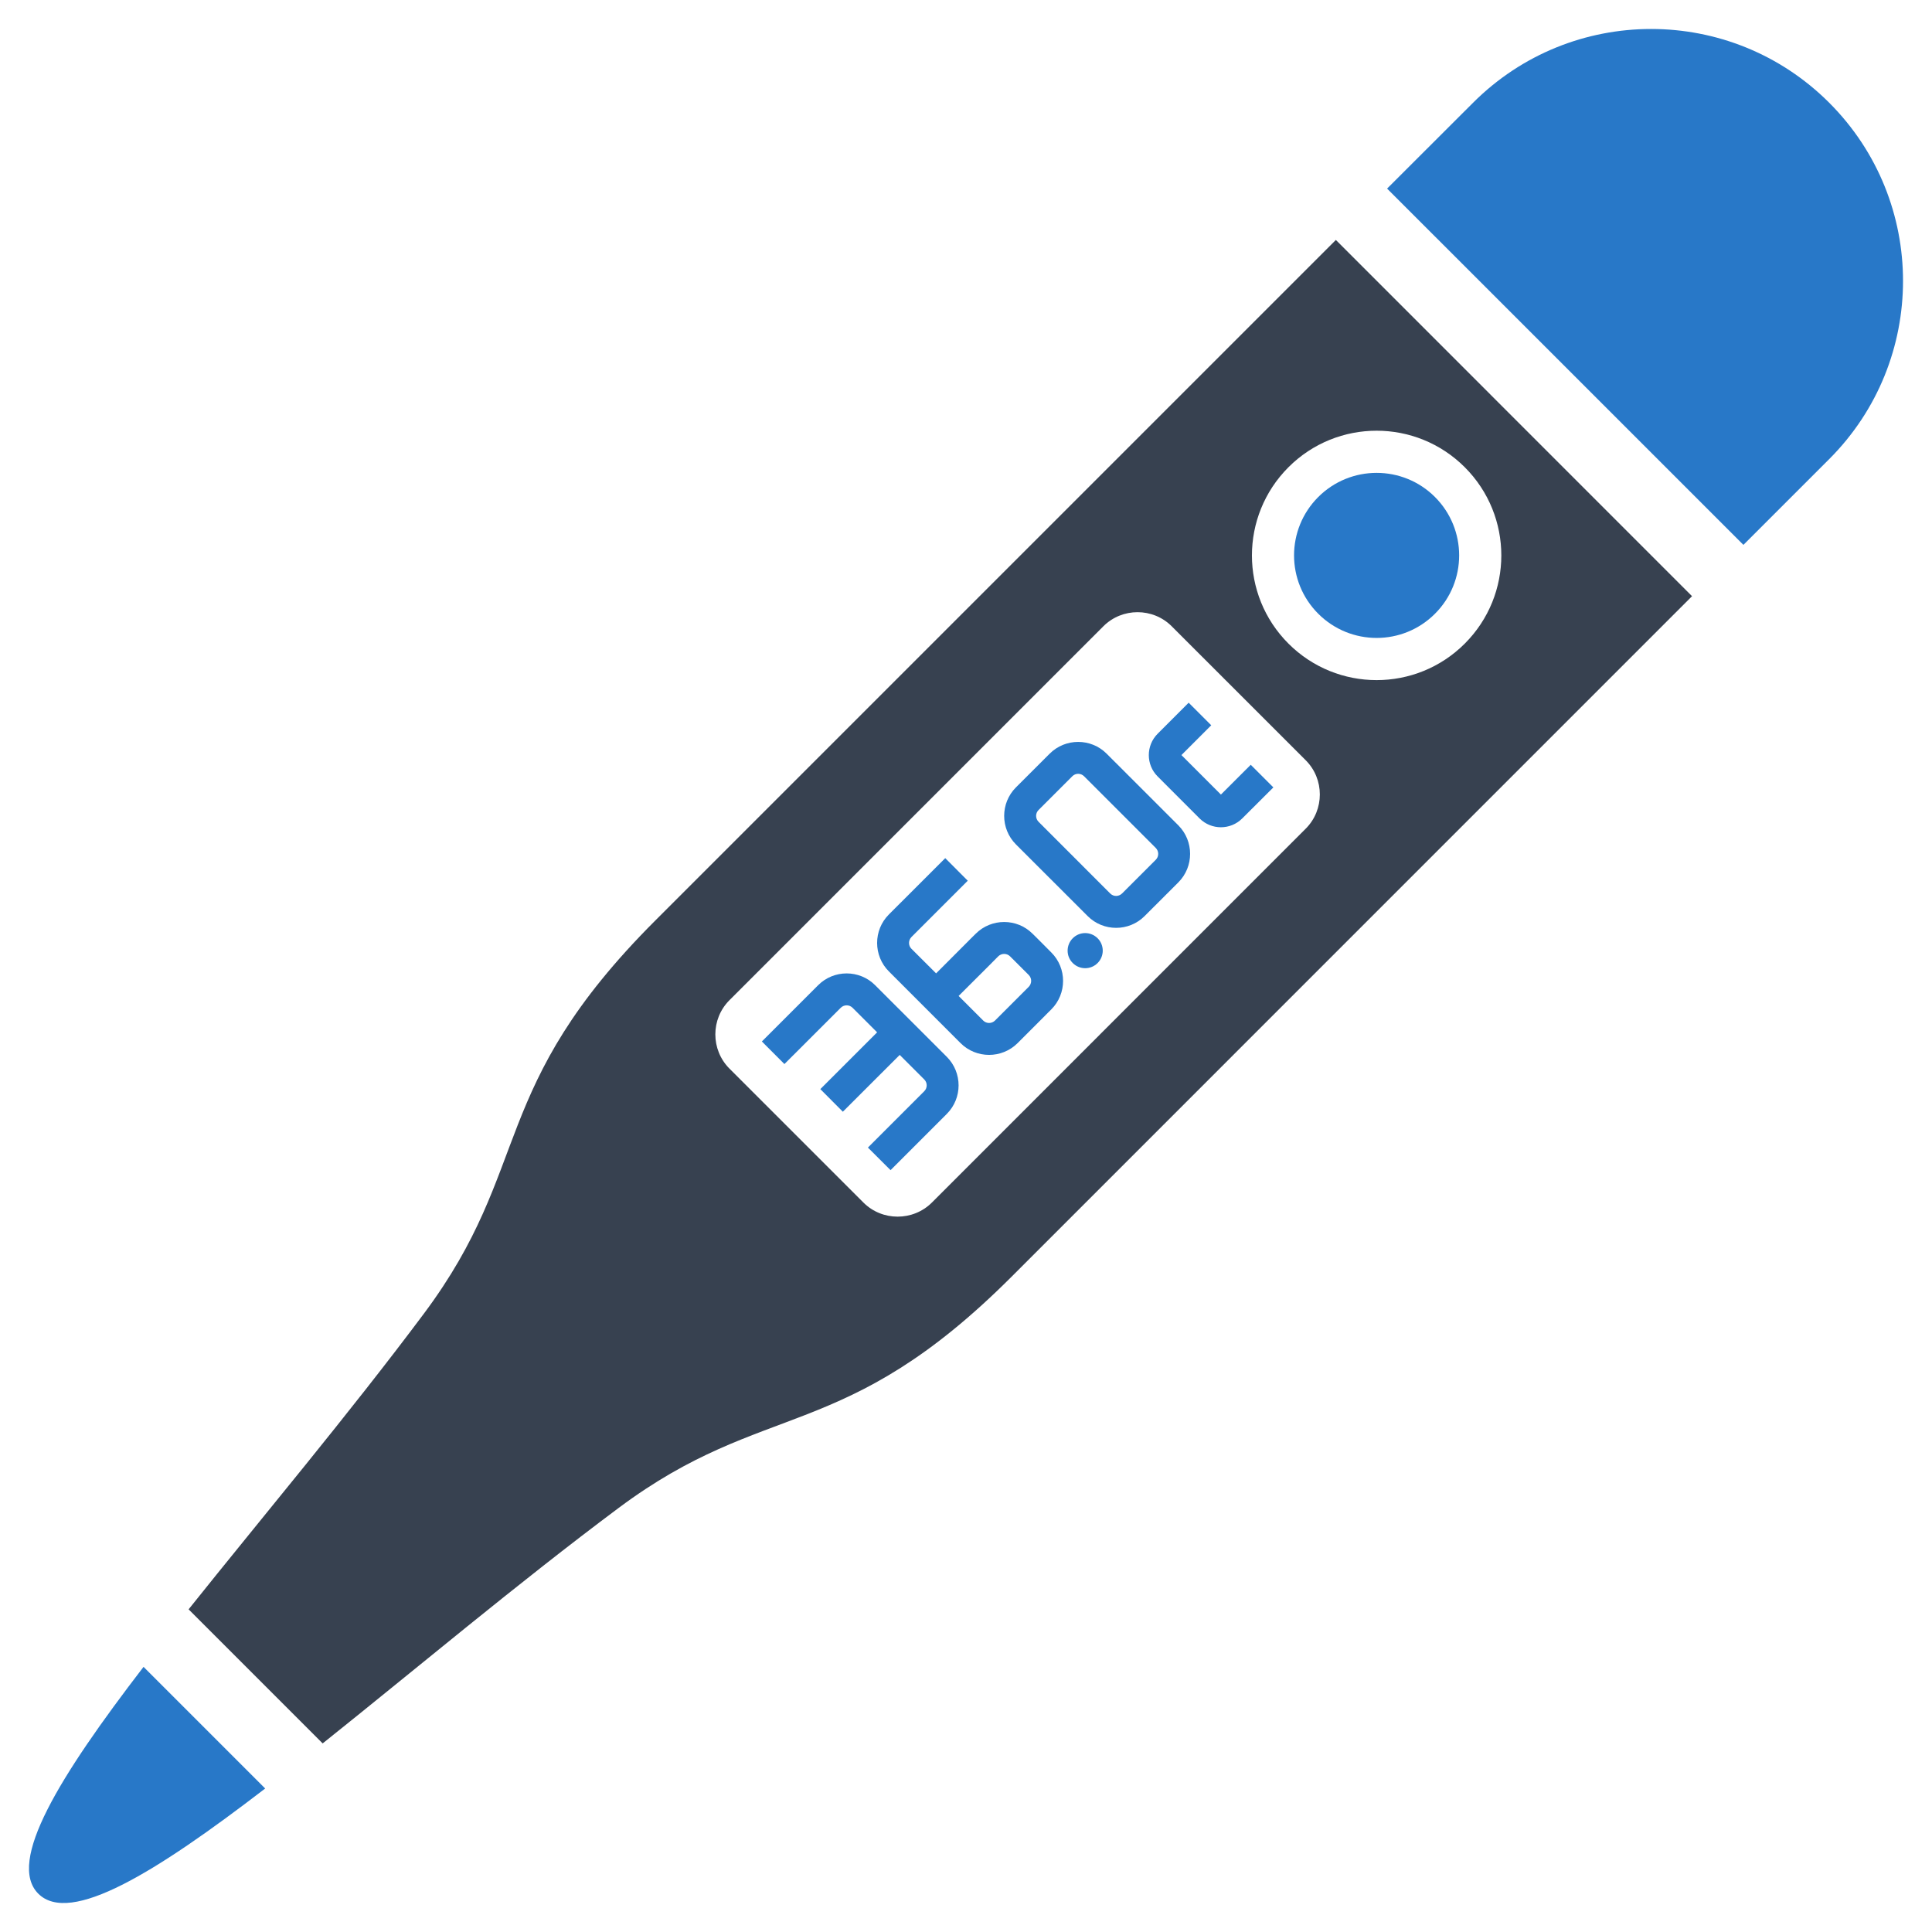 <?xml version="1.0" encoding="utf-8"?>
<!-- Generator: Adobe Illustrator 16.0.0, SVG Export Plug-In . SVG Version: 6.00 Build 0)  -->
<!DOCTYPE svg PUBLIC "-//W3C//DTD SVG 1.1//EN" "http://www.w3.org/Graphics/SVG/1.1/DTD/svg11.dtd">
<svg version="1.1" id="Layer_1" xmlns="http://www.w3.org/2000/svg" xmlns:xlink="http://www.w3.org/1999/xlink" x="0px" y="0px"
	 width="256px" height="256px" viewBox="0 0 256 256" enable-background="new 0 0 256 256" xml:space="preserve">
<g>
	<path fill="#2878C8" d="M19.02,220.868c-11.156,14.52-18.148,25.848-13.945,30.055c4.215,4.207,15.543-2.781,30.063-13.938
		L19.02,220.868z"/>
	<path fill="#2878C8" d="M195.18,13.622l-11.383,11.367L231.012,72.2l11.375-11.375c13.031-13.035,13.031-34.168,0-47.203
		C229.352,0.579,208.215,0.579,195.18,13.622z"/>
	<g>
		<path fill="#2878C8" d="M165.73,101.337l-3.953,3.949l-5.23-5.234l3.949-3.949l-2.992-2.992l-4.109,4.113
			c-1.563,1.563-1.563,4.102,0,5.66l5.555,5.563c1.57,1.563,4.102,1.555,5.66-0.008l4.117-4.105L165.73,101.337z"/>
		<path fill="#2878C8" d="M115.961,130.544c-2.078-2.082-5.473-2.082-7.551,0l-7.457,7.457l2.988,2.992l7.457-7.453
			c0.438-0.434,1.137-0.441,1.574,0l3.25,3.25l-7.523,7.523l2.984,2.996l7.535-7.527l3.25,3.25c0.434,0.434,0.434,1.137-0.008,1.57
			l-7.457,7.457l3,2.992l7.457-7.457c2.078-2.082,2.078-5.469,0-7.555L115.961,130.544z"/>
		<path fill="#2878C8" d="M146.637,99.868c-2.078-2.082-5.473-2.082-7.551,0l-4.469,4.465c-2.078,2.082-2.078,5.469,0,7.555
			l9.504,9.496c2.074,2.082,5.469,2.082,7.547,0l4.469-4.465c2.078-2.082,2.078-5.473,0-7.555L146.637,99.868z M153.145,113.927
			l-4.465,4.461c-0.438,0.434-1.137,0.441-1.574,0l-9.488-9.492c-0.438-0.441-0.438-1.137,0-1.57l4.465-4.465
			c0.43-0.438,1.129-0.438,1.566,0l9.496,9.496C153.578,112.798,153.578,113.493,153.145,113.927z"/>
		<path fill="#2878C8" d="M142.148,124.321c-0.91,0.91-0.91,2.391,0,3.289c0.91,0.91,2.379,0.91,3.289,0
			c0.91-0.906,0.91-2.379,0-3.289C144.527,123.415,143.059,123.407,142.148,124.321z"/>
		<path fill="#2878C8" d="M138.07,124.966l-0.887-0.887l-0.355-0.348c-2.074-2.082-5.469-2.082-7.547,0l-0.668,0.66l-0.406,0.41
			l-4.168,4.176l-3.262-3.254c-0.438-0.43-0.43-1.129,0-1.566l7.457-7.457l-2.984-2.992l-7.465,7.461
			c-2.082,2.078-2.082,5.473,0,7.551l9.496,9.5c2.082,2.078,5.473,2.078,7.555,0l3.395-3.395l0.645-0.652l0.426-0.422
			c2.082-2.078,2.082-5.473,0-7.547L138.07,124.966z M136.313,130.759l-1.074,1.074l-3.395,3.395c-0.434,0.426-1.129,0.434-1.563,0
			l-3.258-3.258l4.184-4.176l1.059-1.07c0.441-0.43,1.137-0.438,1.578,0l2.469,2.465
			C136.746,129.626,136.738,130.325,136.313,130.759z"/>
	</g>
	<path fill="#374150" d="M177.008,31.794l-90.164,90.164c-22.289,22.281-16.109,32.578-30.645,52.063
		c-9.98,13.367-21.508,27.078-31.207,39.223l17.762,17.766c12.156-9.699,25.855-21.227,39.227-31.207
		c19.488-14.535,29.781-8.359,52.066-30.641l90.156-90.164L177.008,31.794z M173.016,109.802l-49.539,49.547
		c-2.5,2.484-6.578,2.484-9.063,0l-17.758-17.754c-2.492-2.496-2.492-6.57,0-9.063l49.547-49.547c2.492-2.492,6.57-2.488,9.055,0
		l17.758,17.754C175.508,103.231,175.508,107.31,173.016,109.802z M170.727,85.282c-6.457-6.457-6.449-16.914,0-23.371
		c6.449-6.449,16.906-6.457,23.363,0s6.457,16.914,0,23.371C187.641,91.731,177.176,91.731,170.727,85.282z"/>
	<path fill="#2878C8" d="M190.141,65.856c4.273,4.277,4.273,11.203,0,15.469c-4.266,4.273-11.191,4.273-15.465,0
		c-4.277-4.273-4.277-11.191,0-15.469C178.949,61.591,185.875,61.591,190.141,65.856z"/>
</g>
</svg>
